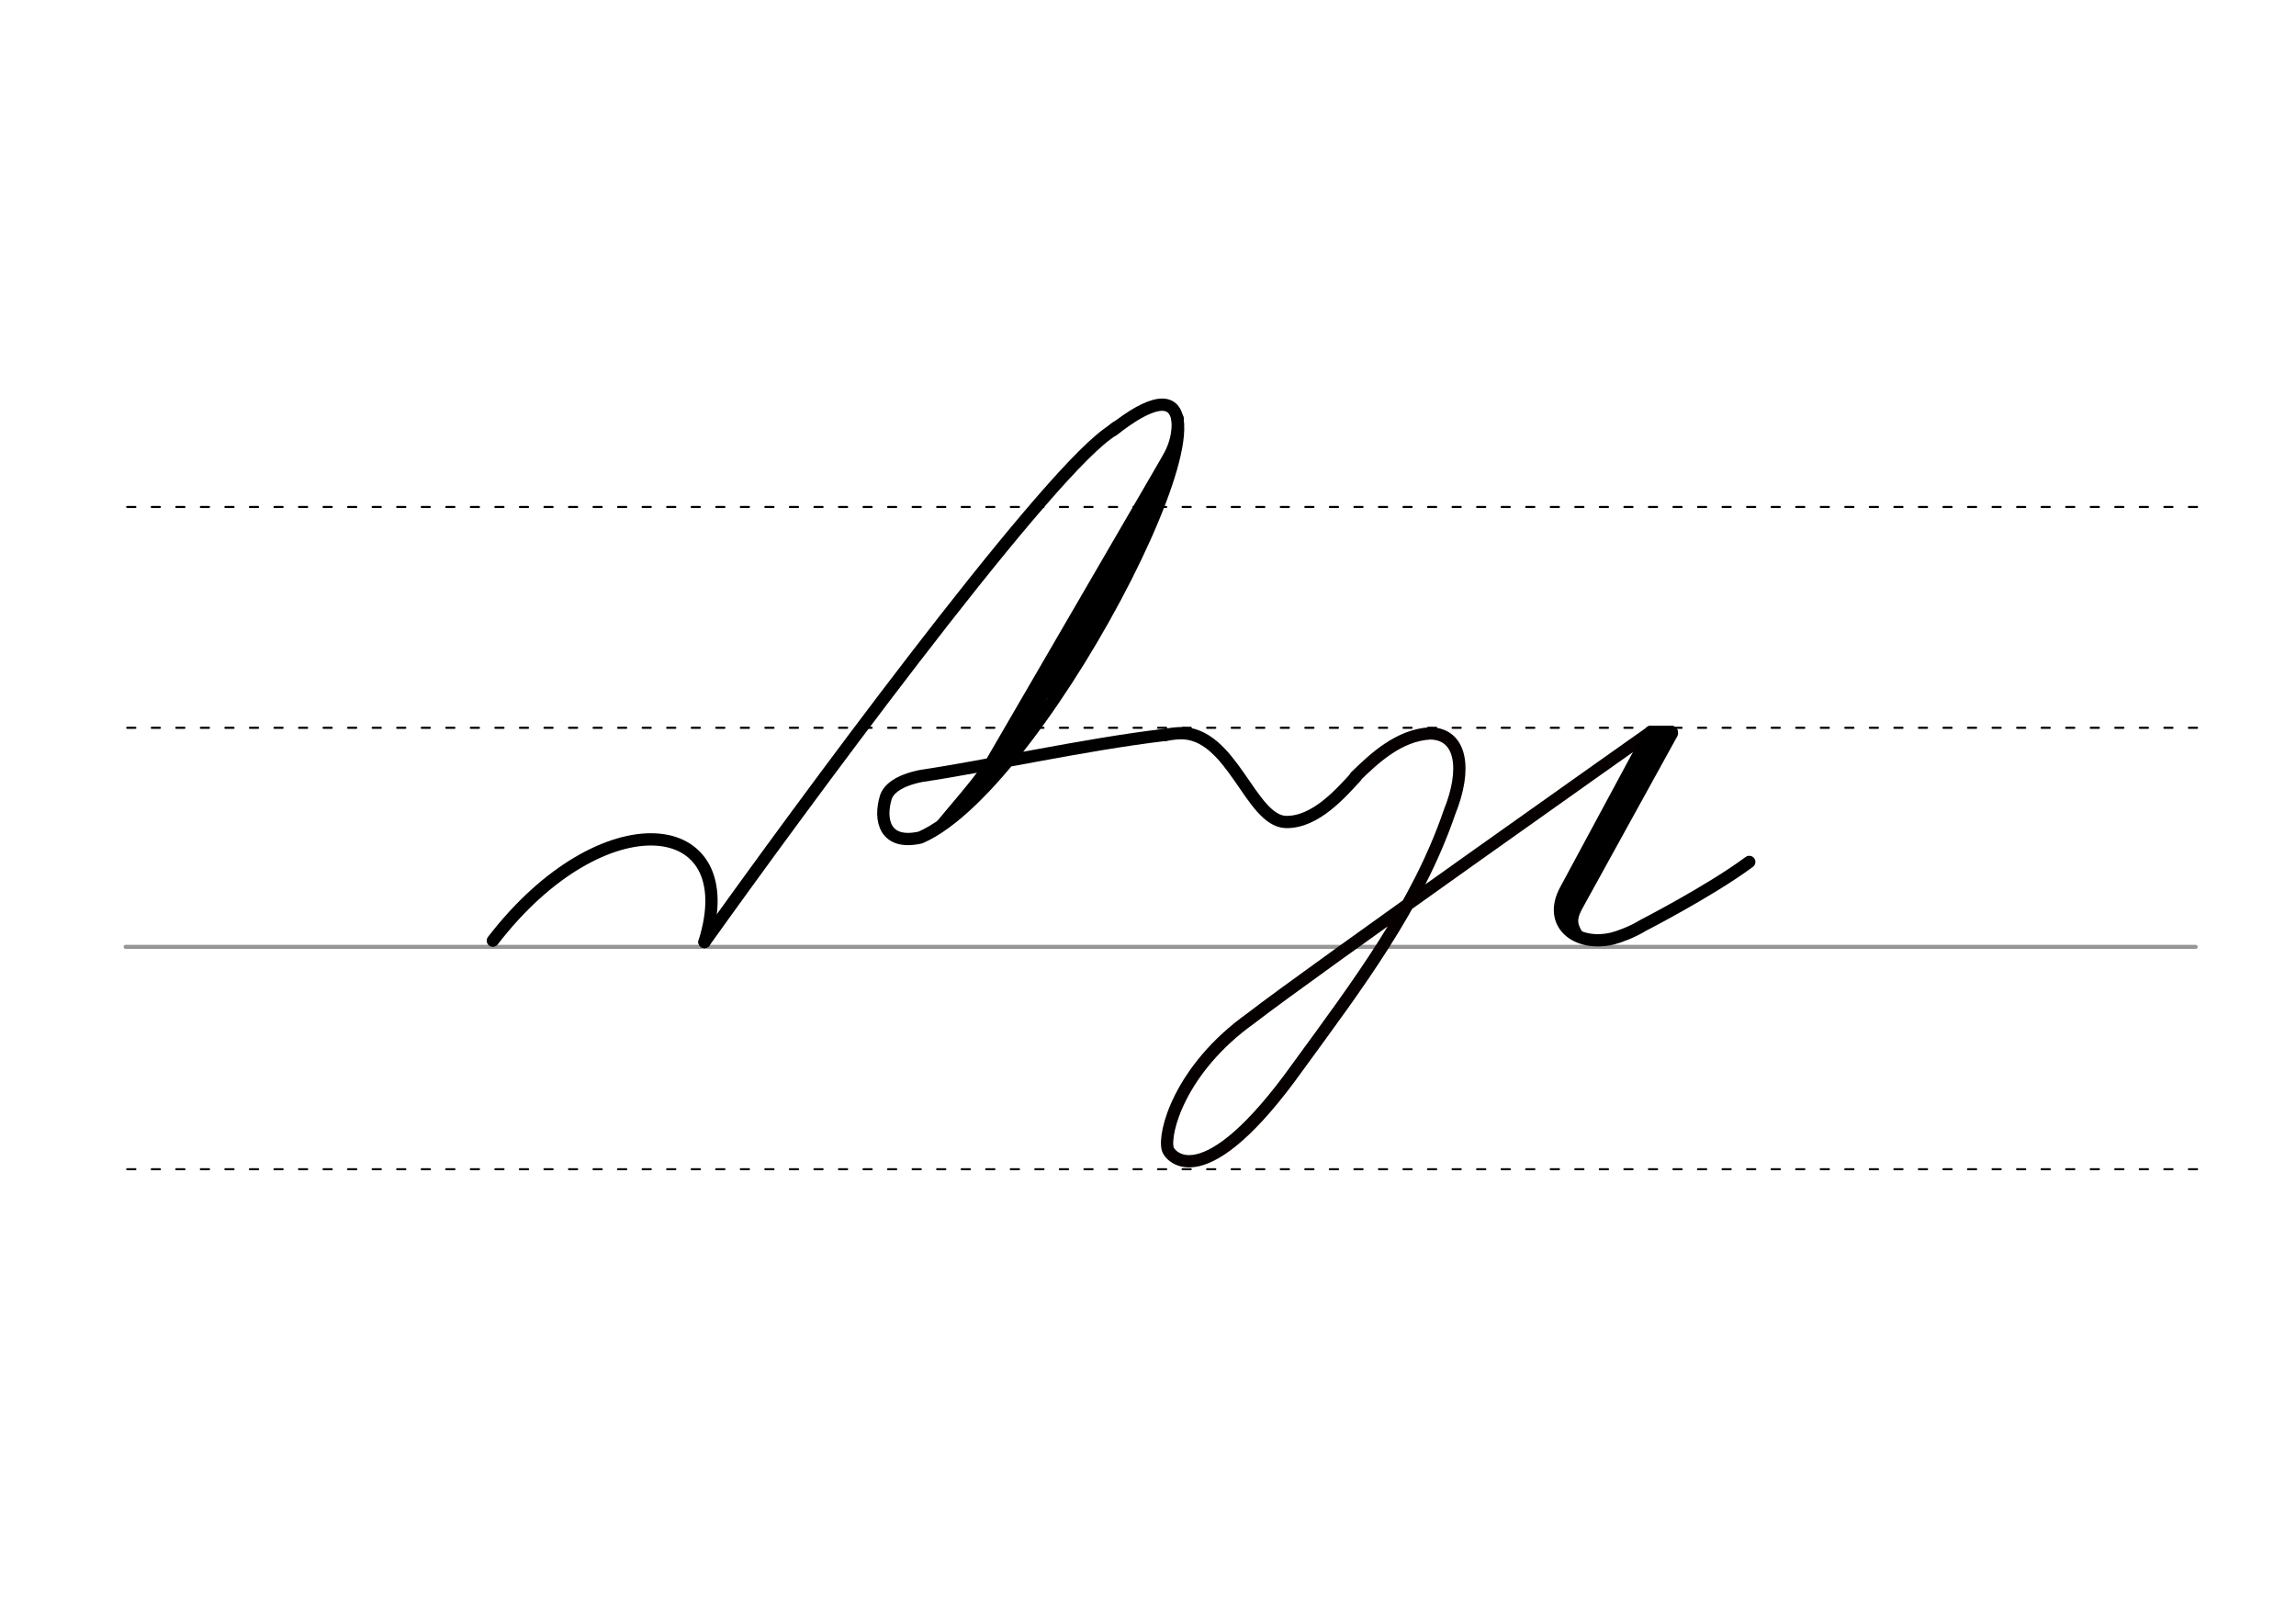 <svg height="210mm" viewBox="0 0 1052.4 744.1" width="297mm" xmlns="http://www.w3.org/2000/svg">
 <g fill="none" stroke-linecap="round">
  <g transform="translate(0 -308.268)">
   <path d="m57.6 742.2h948.8" stroke="#969696" stroke-width="1.875"/>
   <g stroke="#000" stroke-dasharray="3.75 7.5" stroke-miterlimit="2" stroke-width=".938">
    <path d="m58.3 844.1h948.8"/>
    <path d="m58.3 641.8h948.8"/>
    <path d="m58.3 540.6h948.8"/>
   </g>
  </g>
  <path d="m756.6 335.5s-156.9 110.7-183.3 131.2c-32.5 23.2-40.2 52.7-38 60 .9 3 16.3 22.9 59.8-38.1 26.9-36.9 54.6-73.4 69.3-116.4 8-19.7 5.6-35.9-8.9-36.1-14.3.8-25.6 11.4-34.2 19.8" stroke="#060000" stroke-linejoin="round" stroke-width="5.625"/>
  <g stroke="#000">
   <g stroke-linejoin="round">
    <path d="m765.9 335.9-47.8 86.7" stroke-width="6.562"/>
    <path d="m756.6 335.5-39 72.4c-8.4 15.5 5 26.1 21.5 22.2 2.8-.7 9-2.9 14-6 0 0 30.6-15.7 48.7-29.1" stroke-width="5.625"/>
    <path d="m761.2 335.9-44.7 81.9" stroke-width="6.562"/>
   </g>
   <path d="m723 416.4c-1.6 4.1-2.6 6.5.8 11.9" stroke-width="3.75"/>
   <path d="m756.6 335.4h9.6" stroke-width="5.625"/>
   <g stroke-linejoin="round">
    <g stroke-width="5.625">
     <path d="m225.9 431.1c50.4-65.5 115.5-58.4 97 .6"/>
     <path d="m322.9 431.7c43-60.2 152.1-208.8 184.5-232.7 2.2-1.6 3.7-2.7 4.3-3.2"/>
     <path d="m510.1 197.2c4.5-3.5 8.4-6.2 11.8-8.1 59.5-33.1-41.8 169.4-100 194.7-16.3 3.7-19-7.9-15.9-18.3 1.2-3.9 5.8-7.8 16.2-9.9 29.9-4.4 74-14.3 111.6-18.8"/>
     <path d="m538.1 205.5-91.7 157.8"/>
    </g>
    <path d="m532.3 221.7-73 125.6" stroke-width="8.438"/>
    <path d="m429.6 379.2c6.6-8.2 16.4-19 22.5-27.9" stroke-width="3.75"/>
    <g stroke-width="5.625">
     <path d="m521.2 249.3-40.2 67.9"/>
     <path d="m539.8 191.8c.7 14-5.4 18.6-14.3 37.1"/>
     <path d="m533.8 336.9c2.3-.5 4.6-.8 6.9-.9 24-.8 32.4 40.4 48.8 40.7 13.6.2 25.3-13.5 31.9-20.6"/>
    </g>
   </g>
  </g>
 </g>
</svg>
